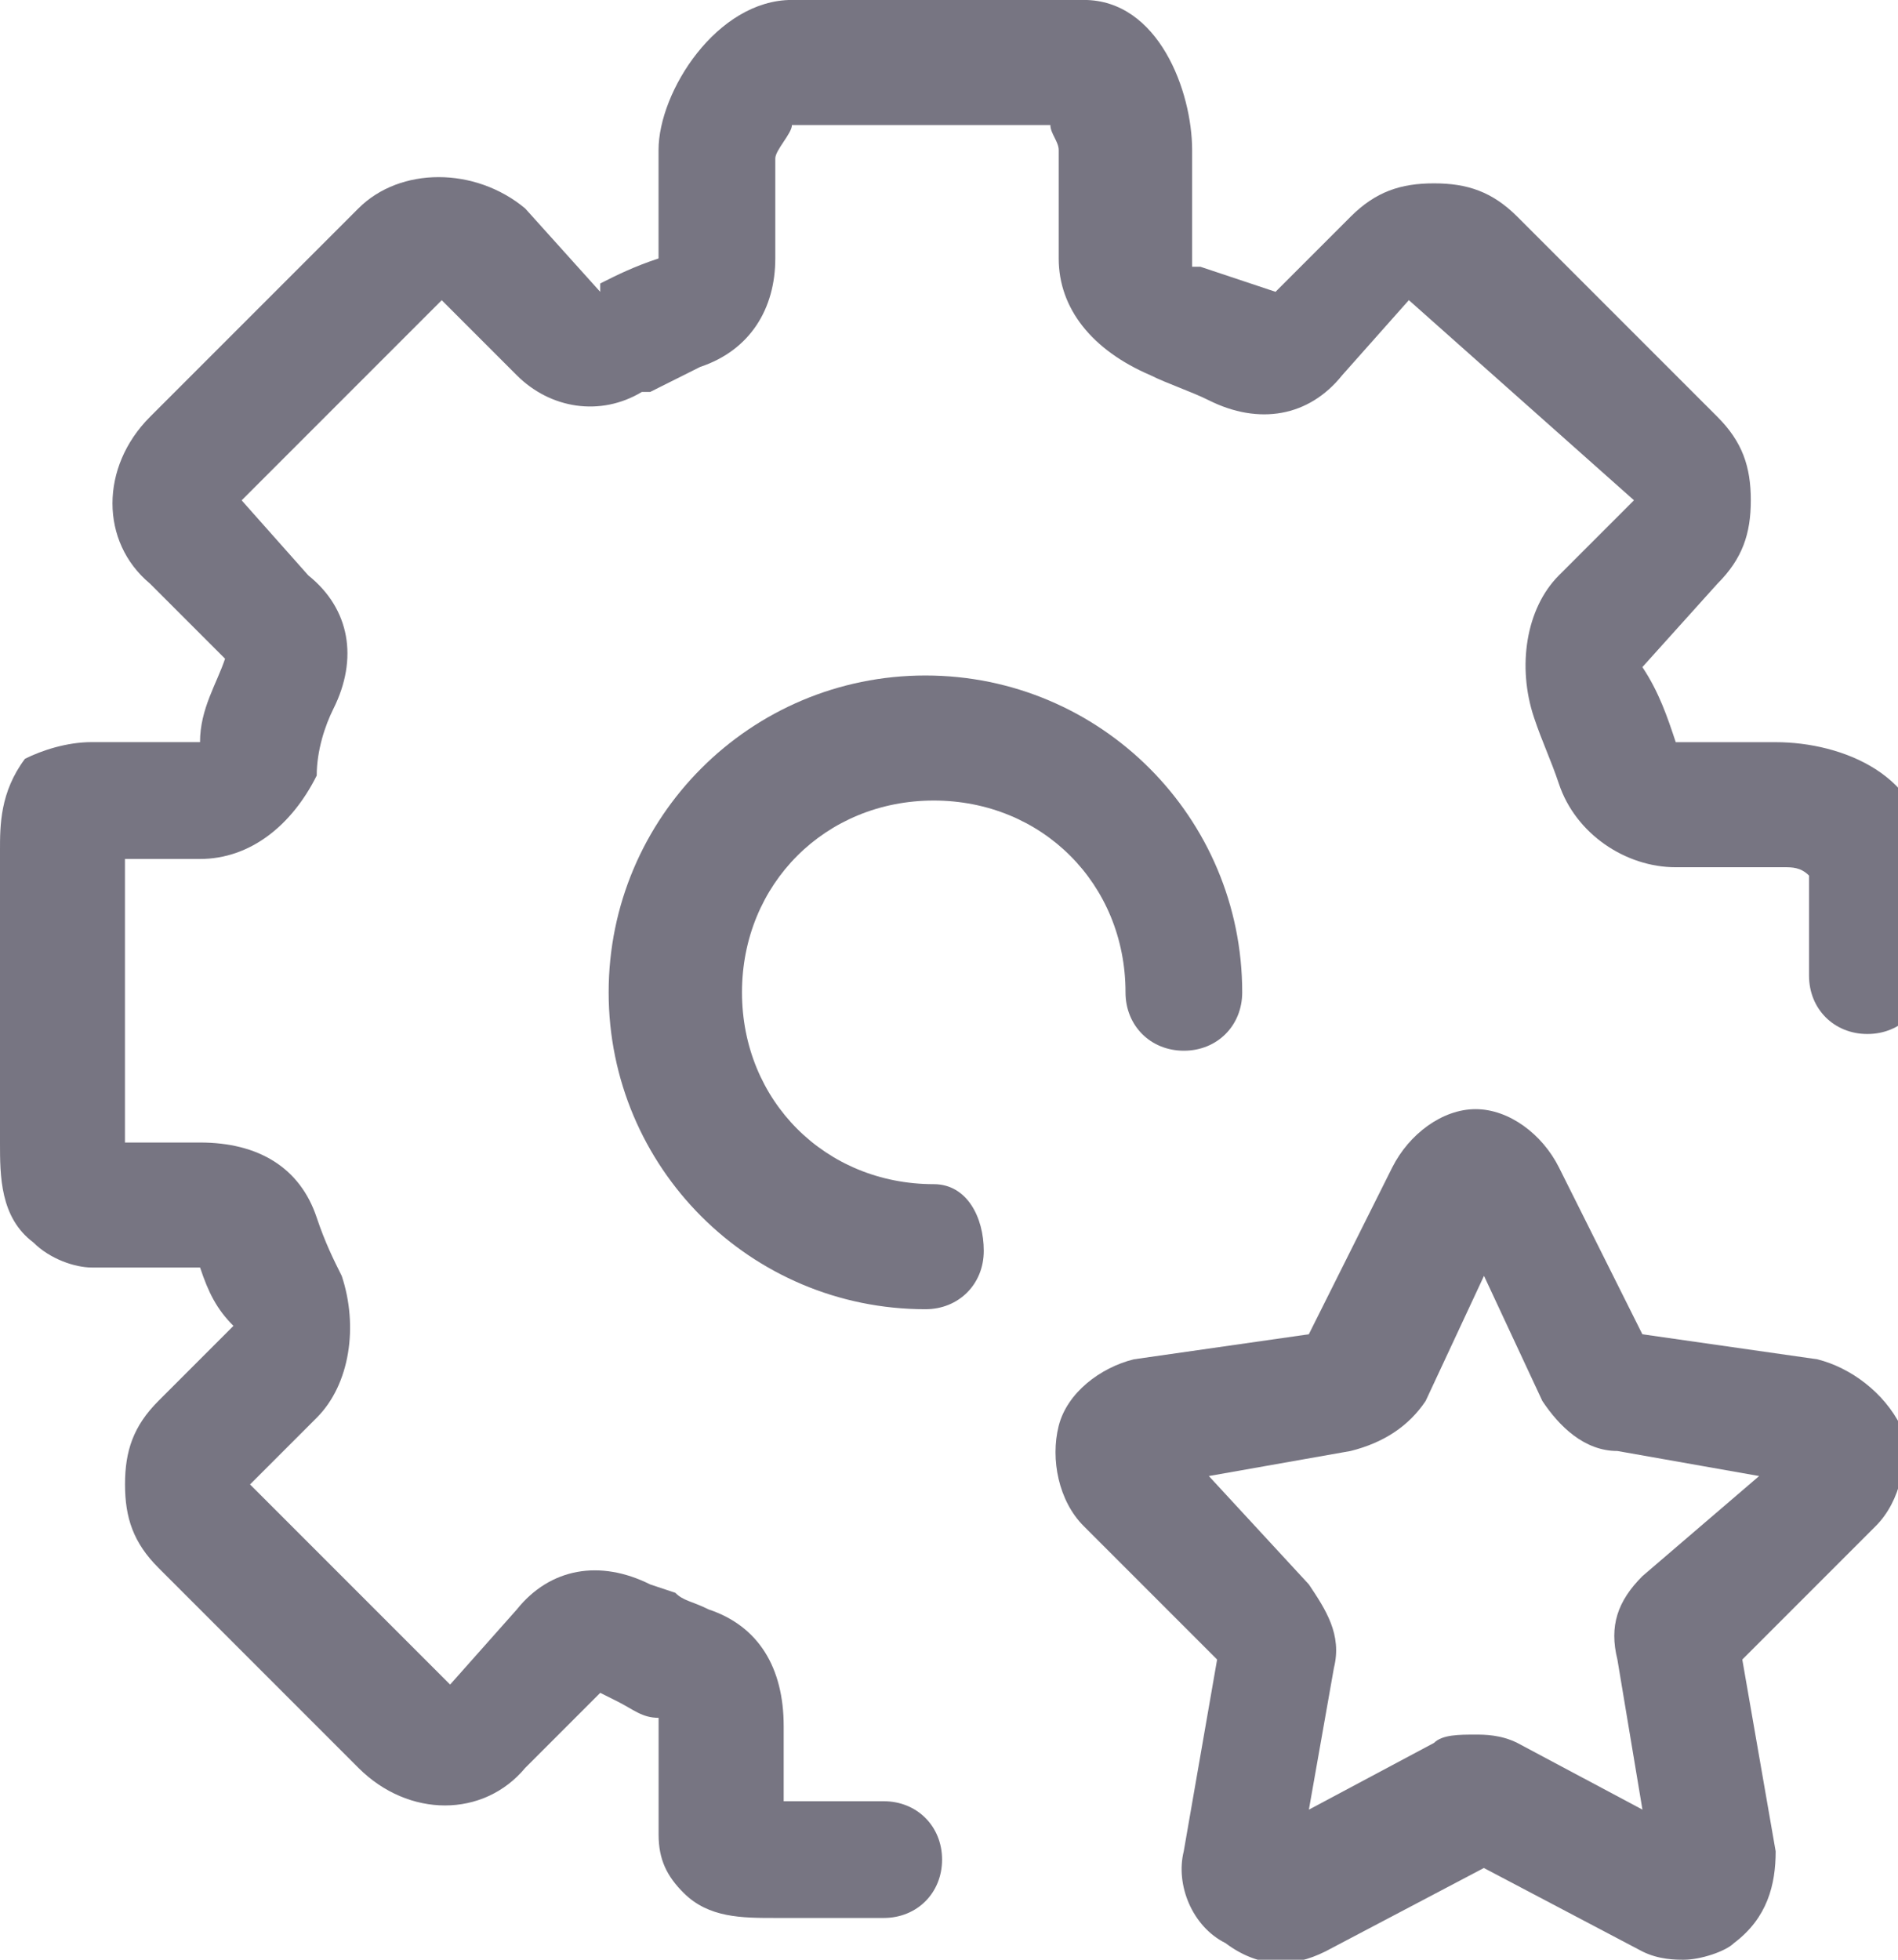 <?xml version="1.0" encoding="utf-8"?>
<!-- Generated by IcoMoon.io -->
<!DOCTYPE svg PUBLIC "-//W3C//DTD SVG 1.1//EN" "http://www.w3.org/Graphics/SVG/1.1/DTD/svg11.dtd">
<svg version="1.1" xmlns="http://www.w3.org/2000/svg" xmlns:xlink="http://www.w3.org/1999/xlink" width="31" height="32" viewBox="0 0 31 32">
<path fill="#777582" d="M29.685 22.196l-2.86-0.409-1.362-2.723c-0.272-0.545-0.817-0.953-1.362-0.953s-1.089 0.409-1.362 0.953l-1.362 2.723-2.86 0.409c-0.545 0.136-1.089 0.545-1.226 1.089s0 1.226 0.409 1.634l2.179 2.179-0.545 3.132c-0.136 0.545 0.136 1.226 0.681 1.498 0.545 0.408 1.089 0.408 1.634 0.136l2.587-1.362 2.587 1.362c0.272 0.136 0.545 0.136 0.681 0.136 0.272 0 0.681-0.136 0.817-0.272 0.545-0.409 0.681-0.953 0.681-1.498l-0.545-3.132 2.179-2.179c0.409-0.409 0.545-1.089 0.409-1.634-0.272-0.545-0.817-0.953-1.362-1.089zM26.826 25.736c-0.409 0.409-0.545 0.817-0.409 1.362l0.409 2.451-2.043-1.089c-0.272-0.136-0.545-0.136-0.681-0.136-0.272 0-0.545 0-0.681 0.136 0 0 0 0 0 0l-2.043 1.089 0.409-2.315c0.136-0.545-0.136-0.953-0.409-1.362l-1.634-1.77 2.315-0.409c0.545-0.136 0.953-0.409 1.226-0.817l0.953-2.043 0.953 2.043c0.272 0.409 0.681 0.817 1.226 0.817l2.315 0.409-1.906 1.634z"></path>
<path fill="#777582" d="M29.004 12.119h-1.634c-0.136-0.409-0.272-0.817-0.545-1.226l1.226-1.362c0.409-0.409 0.545-0.817 0.545-1.362s-0.136-0.953-0.545-1.362l-3.268-3.268c-0.409-0.409-0.817-0.545-1.362-0.545s-0.953 0.136-1.362 0.545l-1.226 1.226c-0.409-0.136-0.817-0.272-1.226-0.409h-0.136v-1.906c0-0.953-0.545-2.451-1.77-2.451h-4.766c-1.226 0-2.179 1.498-2.179 2.451v1.77c-0.409 0.136-0.681 0.272-0.953 0.409v0.136l-1.226-1.362c-0.817-0.681-2.043-0.681-2.723 0l-3.404 3.404c-0.817 0.817-0.817 2.043 0 2.723l1.226 1.226c-0.136 0.409-0.409 0.817-0.409 1.362h-1.77c-0.408 0-0.817 0.136-1.089 0.272-0.408 0.545-0.408 1.089-0.408 1.498v4.766c0 0.545 0 1.226 0.545 1.634 0.272 0.272 0.681 0.409 0.953 0.409h1.77c0.136 0.409 0.272 0.681 0.545 0.953l-1.226 1.226c-0.409 0.409-0.545 0.817-0.545 1.362s0.136 0.953 0.545 1.362l3.268 3.268c0.817 0.817 2.043 0.817 2.723 0l1.226-1.226 0.272 0.136c0.272 0.136 0.409 0.272 0.681 0.272 0 0 0 0 0 0v1.906c0 0.409 0.136 0.681 0.409 0.953 0.409 0.409 0.953 0.409 1.498 0.409 0 0 0.136 0 0.136 0h1.634c0.545 0 0.953-0.409 0.953-0.953s-0.409-0.953-0.953-0.953h-1.634c0 0 0 0 0 0v-1.226c0-0.953-0.409-1.634-1.226-1.906-0.272-0.136-0.409-0.136-0.545-0.272l-0.409-0.136c-0.817-0.409-1.634-0.272-2.179 0.409l-1.089 1.226-3.268-3.268 1.089-1.089c0.545-0.545 0.681-1.498 0.409-2.315-0.136-0.272-0.272-0.545-0.409-0.953-0.272-0.817-0.953-1.226-1.906-1.226h-1.226c0 0 0-0.136 0-0.136v-4.494h1.226c0.817 0 1.498-0.545 1.906-1.362 0-0.409 0.136-0.817 0.272-1.089 0.409-0.817 0.272-1.634-0.409-2.179l-1.089-1.226 3.268-3.268 1.226 1.226c0.545 0.545 1.362 0.681 2.043 0.272h0.136c0.272-0.136 0.545-0.272 0.817-0.409 0.817-0.272 1.226-0.953 1.226-1.77v-1.634c0-0.136 0.272-0.409 0.272-0.545h4.221c0 0.136 0.136 0.272 0.136 0.409v1.77c0 0.817 0.545 1.498 1.498 1.906 0.272 0.136 0.681 0.272 0.953 0.409 0.817 0.409 1.634 0.272 2.179-0.409l1.089-1.226 3.677 3.268-1.226 1.226c-0.545 0.545-0.681 1.498-0.409 2.315 0.136 0.409 0.272 0.681 0.409 1.089 0.272 0.817 1.089 1.362 1.906 1.362h1.77c0.136 0 0.272 0 0.409 0.136v1.634c0 0.545 0.409 0.953 0.953 0.953s0.953-0.409 0.953-0.953v-1.906c0-1.362-1.362-1.906-2.451-1.906z"></path>
<path fill="#777582" d="M15.251 19.336c-1.77 0-3.132-1.362-3.132-3.132s1.362-3.132 3.132-3.132 3.132 1.362 3.132 3.132c0 0.545 0.409 0.953 0.953 0.953s0.953-0.409 0.953-0.953c0-2.86-2.315-5.174-5.174-5.174s-5.174 2.315-5.174 5.174c0 2.86 2.315 5.174 5.174 5.174 0.545 0 0.953-0.409 0.953-0.953s-0.272-1.089-0.817-1.089z"></path>
</svg>
